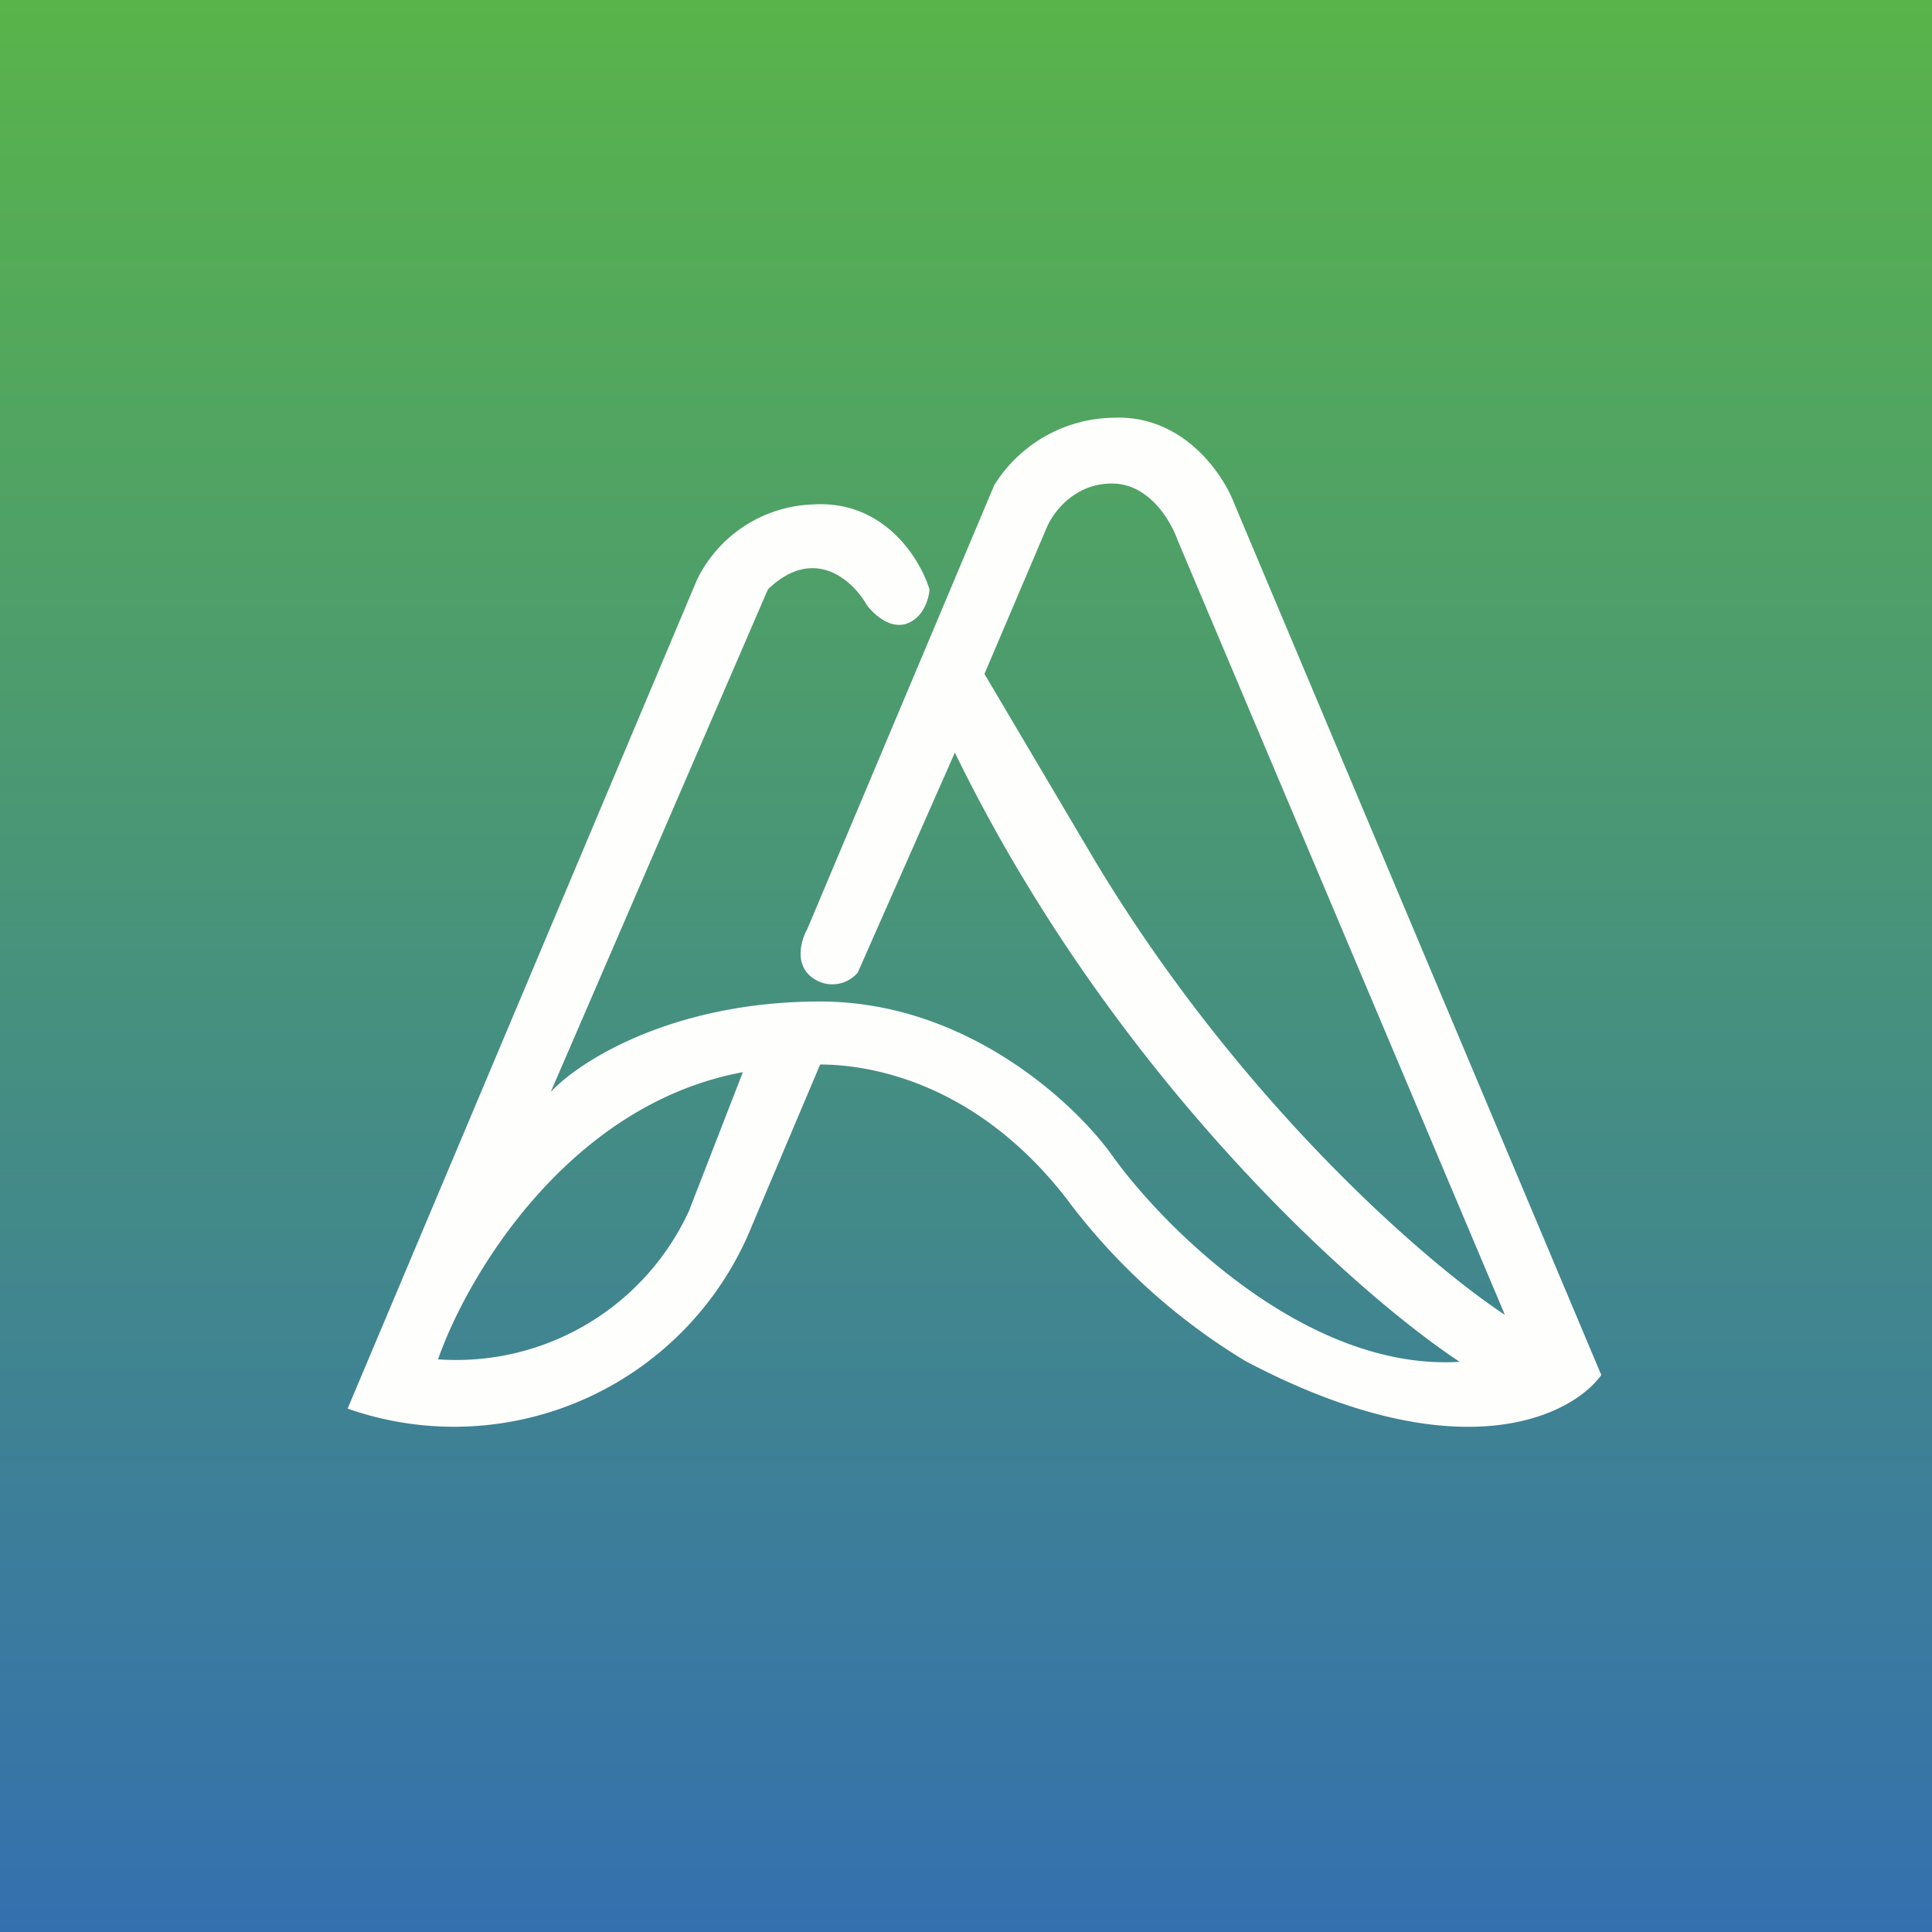 <?xml version="1.0" encoding="UTF-8"?>
<!-- generated by Finnhub -->
<svg viewBox="0 0 55.5 55.5" xmlns="http://www.w3.org/2000/svg">
<rect x="0" y="0" width="55.5" height="55.5" fill="#333333" stroke="none"/>
<path d="M 0,0 H 55.5 V 55.5 H 0 Z" fill="url(#a)"/>
<path d="M 9.99,40.455 L 20.02,16.66 A 3.85,3.85 0 0,1 23.37,14.49 C 25.41,14.37 26.44,16.07 26.7,16.93 C 26.69,17.18 26.54,17.73 26.06,17.91 C 25.58,18.09 25.09,17.64 24.9,17.38 C 24.52,16.7 23.4,15.64 22.06,16.93 L 15.82,31.37 C 16.62,30.5 19.31,28.77 23.56,28.77 S 30.95,31.76 31.99,33.25 C 33.49,35.32 37.57,39.39 41.93,39.12 C 38.99,37.18 31.98,30.96 27.43,21.62 L 24.64,27.94 A 0.96,0.96 0 0,1 23.37,28.11 C 22.8,27.73 23.01,27.01 23.19,26.69 L 28.56,13.94 A 4.1,4.1 0 0,1 32,12 C 34,11.92 35.15,13.63 35.47,14.5 L 46,39.5 C 45.13,40.7 41.88,42.32 35.78,39.1 A 18.06,18.06 0 0,1 30.62,34.41 C 27.95,30.99 24.84,30.58 23.56,30.58 L 21.61,35.19 A 9.23,9.23 0 0,1 10,40.47 Z M 28.28,19.36 L 30.08,15.13 C 30.26,14.72 30.86,13.89 31.94,13.89 C 33.02,13.89 33.64,14.98 33.83,15.52 L 43.23,37.77 C 41.08,36.36 35.7,31.77 31.48,24.77 L 28.28,19.36 Z M 12.58,39.06 C 13.4,36.69 16.31,31.73 21.34,30.8 L 19.79,34.79 A 7.36,7.36 0 0,1 12.59,39.05 Z" fill="rgb(254, 254, 253)" fill-rule="evenodd"/>
<defs>
<linearGradient id="a" x1="28" x2="28" y2="56" gradientUnits="userSpaceOnUse">
<stop stop-color="rgb(89, 180, 74)" offset="0"/>
<stop stop-color="rgb(52, 111, 176)" offset="1"/>
</linearGradient>
</defs>
</svg>

